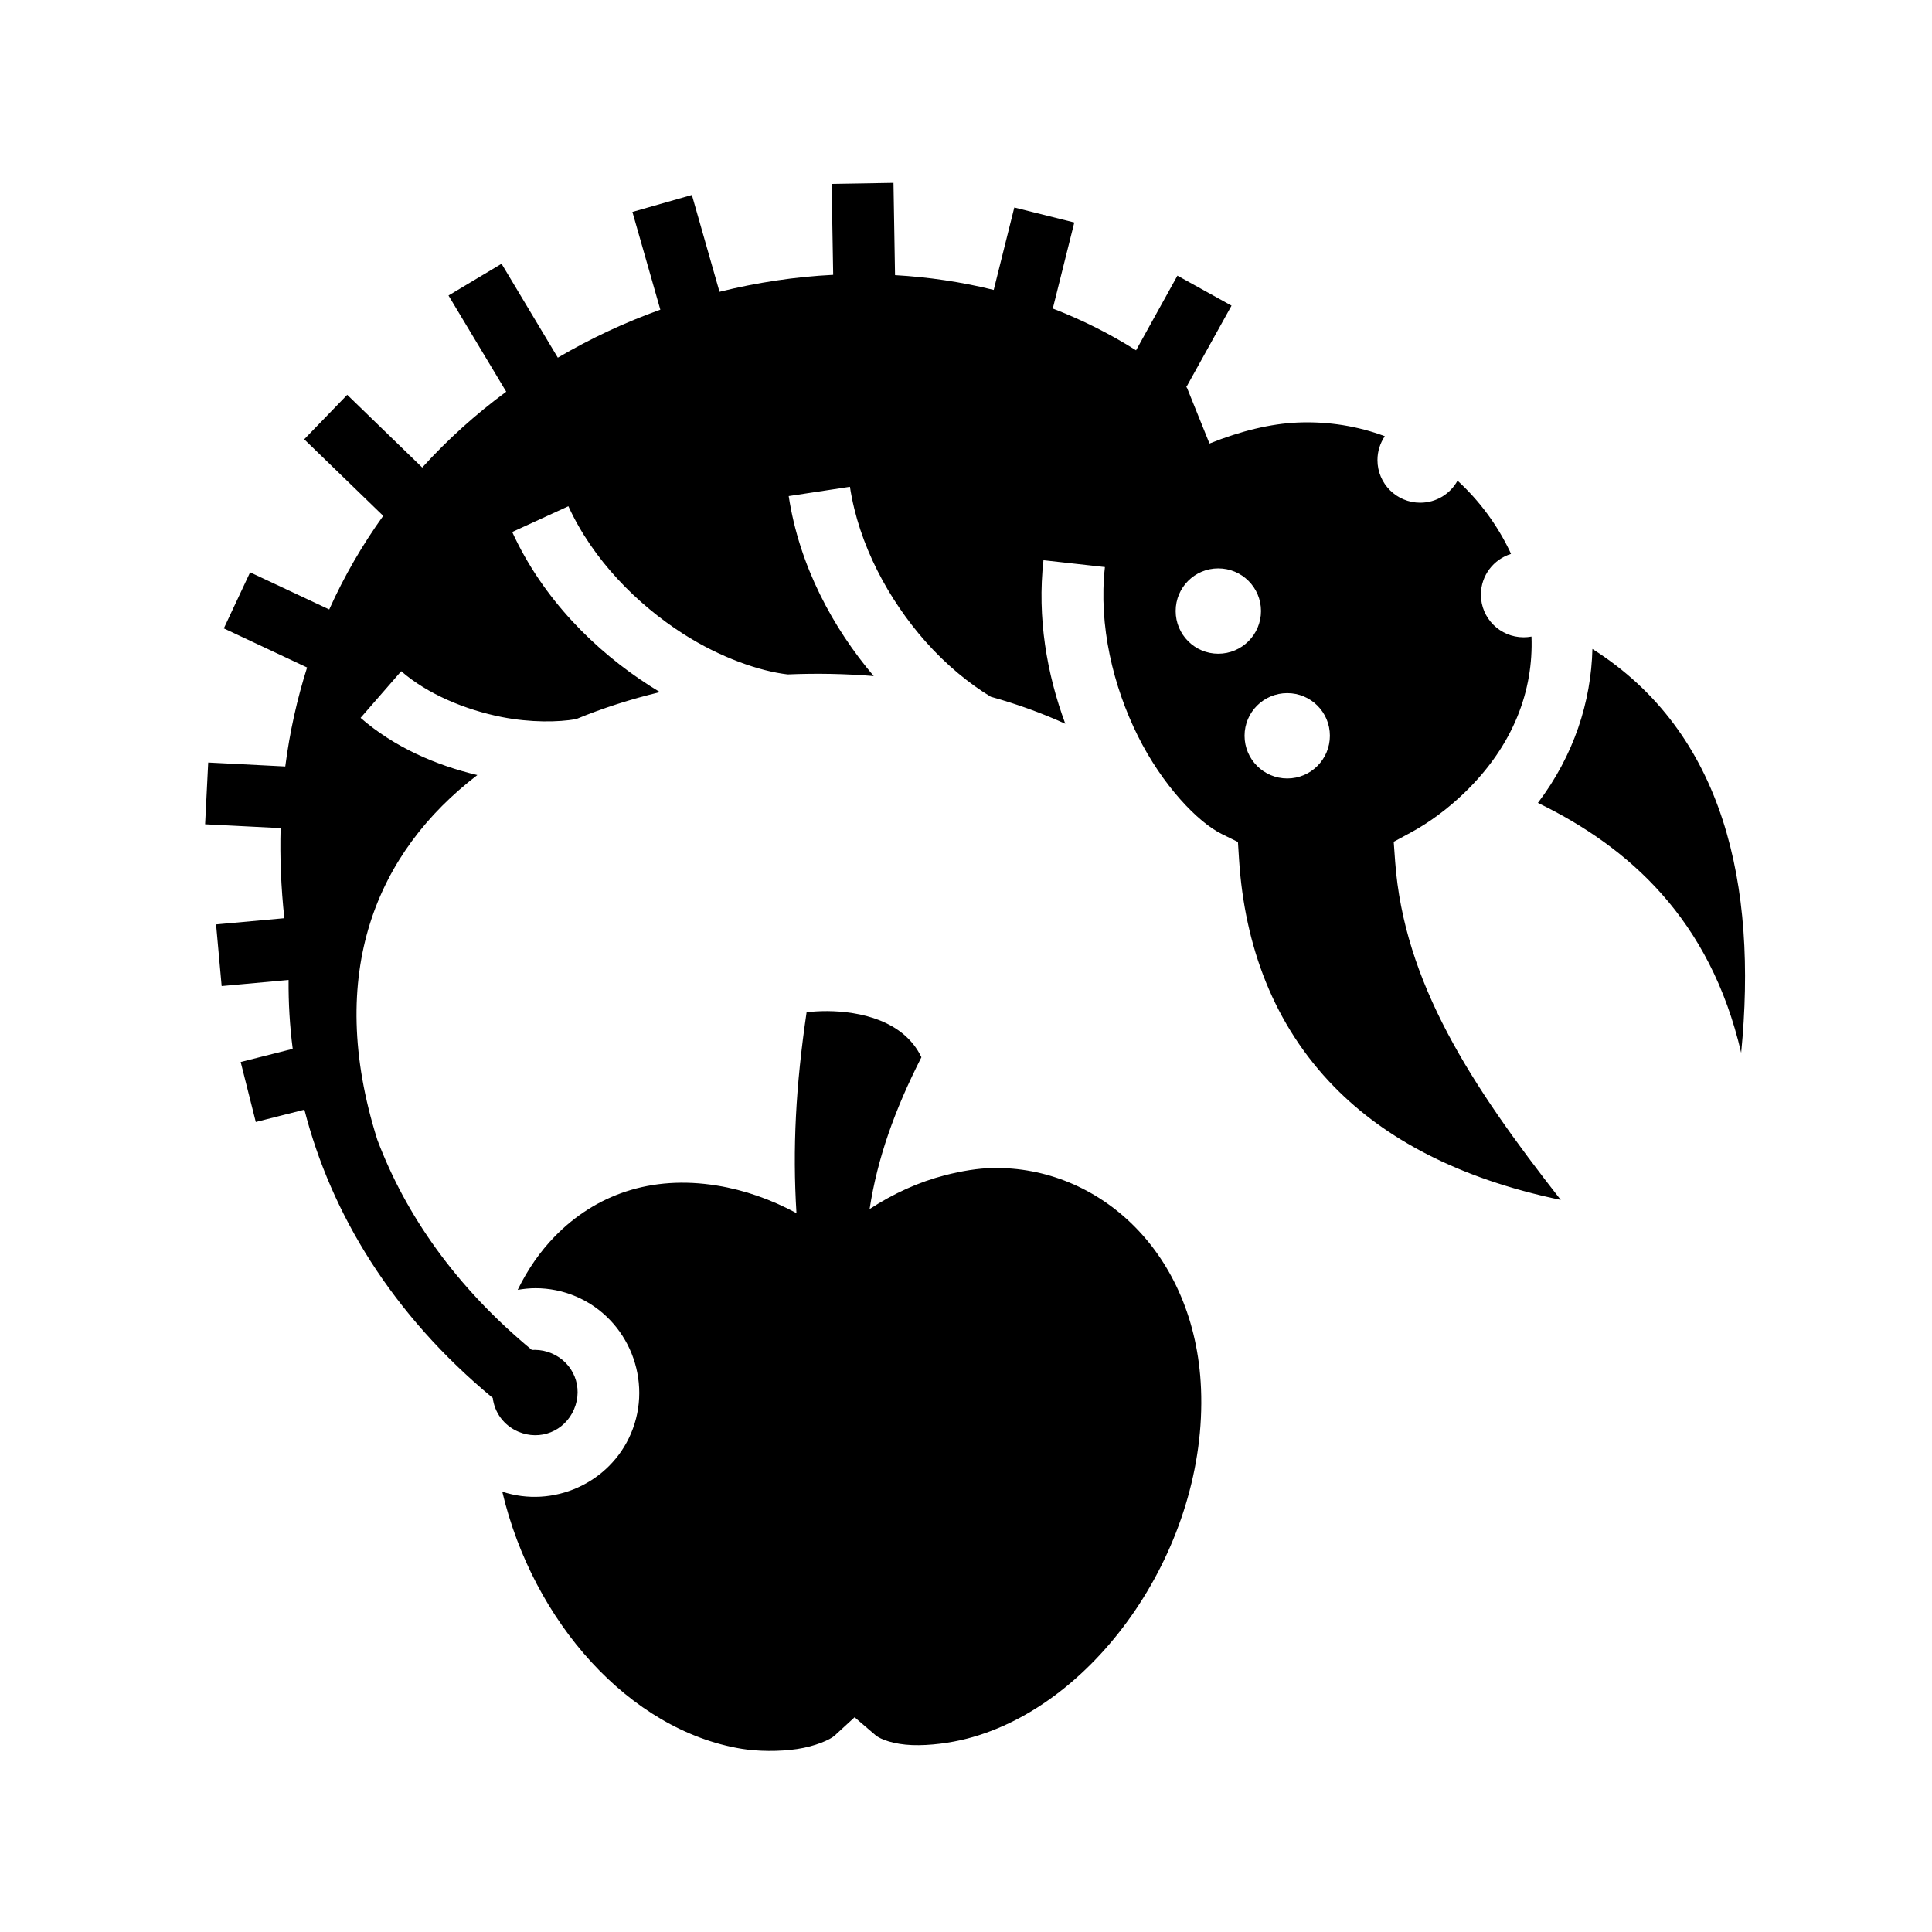 <svg xmlns="http://www.w3.org/2000/svg" width="100%" height="100%" viewBox="0 0 583.68 583.68"><path d="M269.934 55.246l-18.688 0.313 0.47 27.468c-11.52 0.584-23.032 2.315-34.345 5.124l-8.343-29.25-17.968 5.125 8.436 29.532c-10.708 3.84-21.092 8.698-30.97 14.5l-17-28.376-16.03 9.593L152.934 118.34c-9.14 6.74-17.66 14.39-25.375 22.906l-22.657-21.97-13 13.44L115.776 155.84c-6.268 8.728-11.766 18.15-16.312 28.28L75.56 172.903 67.62 189.84l25.157 11.813c-3.008 9.477-5.243 19.44-6.593 29.906l-23.282-1.19-0.937 18.657 22.813 1.157c-0.24 8.777 0.117 17.857 1.124 27.22l-20.624 1.874 1.687 18.625 20.22-1.844c-0.053 6.906 0.35 13.867 1.25 20.81L72.714 320.84l4.563 18.125 14.687-3.72c8.055 31.428 26.478 61.905 56.906 87.095 0.53 4.372 3.31 8.302 7.72 10.188 6.615 2.827 14.01-0.142 16.844-6.782 2.833-6.64-0.133-14.046-6.75-16.875-1.654-0.706-3.364-1.045-5.03-1.06-0.314-0.004-0.63 0.01-0.94 0.03-0.005-0.005-0.024 0.005-0.03 0-22.936-18.977-38.142-40.818-46.688-63.5-15.91-50.433-0.102-86.988 30.22-110.188-12.37-2.92-25.05-8.367-35.282-17.28l12.28-14.095c7.942 6.917 19.41 11.684 30.376 13.844 8.676 1.71 17.147 1.58 22.47 0.626 8.057-3.338 16.542-6.042 25.31-8.156-0.99-0.597-1.98-1.213-2.968-1.844-16.615-10.62-32.4-26.322-41.656-46.53l16.97-7.782c7.398 16.155 20.704 29.616 34.75 38.594 11.26 7.198 23.117 11.25 31.5 12.218 8.696-0.37 17.41-0.205 26 0.5-12.34-14.543-22.488-33.296-25.69-54.375l18.5-2.81c2.67 17.568 11.75 34.19 22.783 46.686 6.34 7.185 13.405 12.895 19.78 16.75 7.88 2.2 15.427 4.923 22.5 8.156-5.584-15.06-8.527-32.087-6.594-49.406l18.563 2.063c-1.972 17.66 2.515 36.073 9.936 51 7.422 14.924 18.17 26.132 25.375 29.655l4.876 2.406 0.344 5.407c1.682 25.836 10.346 49.825 28.906 68.72 15.068 15.338 37.1 27.508 68.28 34-27.347-34.898-47.333-65.726-50.03-102.157l-0.437-6.03 5.31-2.876c5.316-2.887 10.85-6.908 16.064-11.938 14.927-14.4 20.86-31.03 20.25-47.187-0.772 0.143-1.56 0.218-2.375 0.218-7.122 0-12.908-5.755-12.908-12.875 0-5.796 3.828-10.686 9.094-12.313-0.12-0.26-0.22-0.524-0.344-0.78-3.824-7.99-9.19-15.287-15.812-21.345-2.188 3.98-6.412 6.656-11.28 6.656-7.122 0-12.908-5.753-12.908-12.874 0-2.67 0.827-5.158 2.22-7.22-8.033-2.987-16.87-4.512-26.282-4.124-8.12 0.337-17.212 2.52-26.688 6.344L358.59 117.12l-0.188-0.155 0.063-0.125-0.063-0.188c0.075-0.03 0.145-0.064 0.22-0.093l13.437-24.22-16.345-9.063L343.215 105.84c-8.002-5.064-16.423-9.26-25.156-12.625l6.5-26-18.126-4.53-6.22 24.905c-9.73-2.427-19.725-3.884-29.812-4.47l-0.468-27.874z m98.125 116.47c7.12 0 12.905 5.754 12.905 12.874 0 7.12-5.786 12.906-12.906 12.906-7.122 0-12.876-5.786-12.876-12.906 0-7.12 5.754-12.875 12.875-12.875z m113.03 24.343c-0.4 15.935-5.573 32.132-16.47 46.5 27.434 13.336 52.025 35.102 61.408 75.5 4.953-50.454-4.958-96.694-44.938-122z m-92.188 13.343c7.12 0 12.875 5.754 12.875 12.875 0 7.12-5.754 12.906-12.875 12.906-7.12 0-12.906-5.786-12.906-12.906 0-7.12 5.786-12.875 12.906-12.875zM249.84 305.465c-2.285-0.01-4.37 0.135-6.156 0.344-3.29 22.39-4.268 41.092-3.063 60.686-7.654-4.135-15.73-6.97-23.968-8.312-20.05-3.272-36.837 2.83-49.062 15.375-4.404 4.52-8.177 9.94-11.188 16.124 1.782-0.308 3.583-0.502 5.407-0.5 4.093 0.003 8.24 0.8 12.218 2.5 15.912 6.803 23.386 25.487 16.593 41.406-6.438 15.09-23.557 22.61-38.874 17.563 9.237 39.225 38.394 72.143 72.375 77.687 4.746 0.774 11.172 0.88 16.69 0.063 5.515-0.817 10.023-2.85 11.28-4l6.094-5.594 6.312 5.405c1.572 1.345 5.7 2.798 11.063 3 5.36 0.202 11.617-0.662 16.56-1.938 39.435-10.158 72.708-58.216 70.72-105.78-1.72-41.132-30.873-67.235-62.97-66.626H299.84c-4.374 0.092-9.26 0.883-14.344 2.19-7.944 2.043-15.61 5.534-22.78 10.217 2.367-15.41 7.606-30.056 15.655-45.875-5.336-11.122-18.628-13.89-28.53-13.937z" /></svg>
